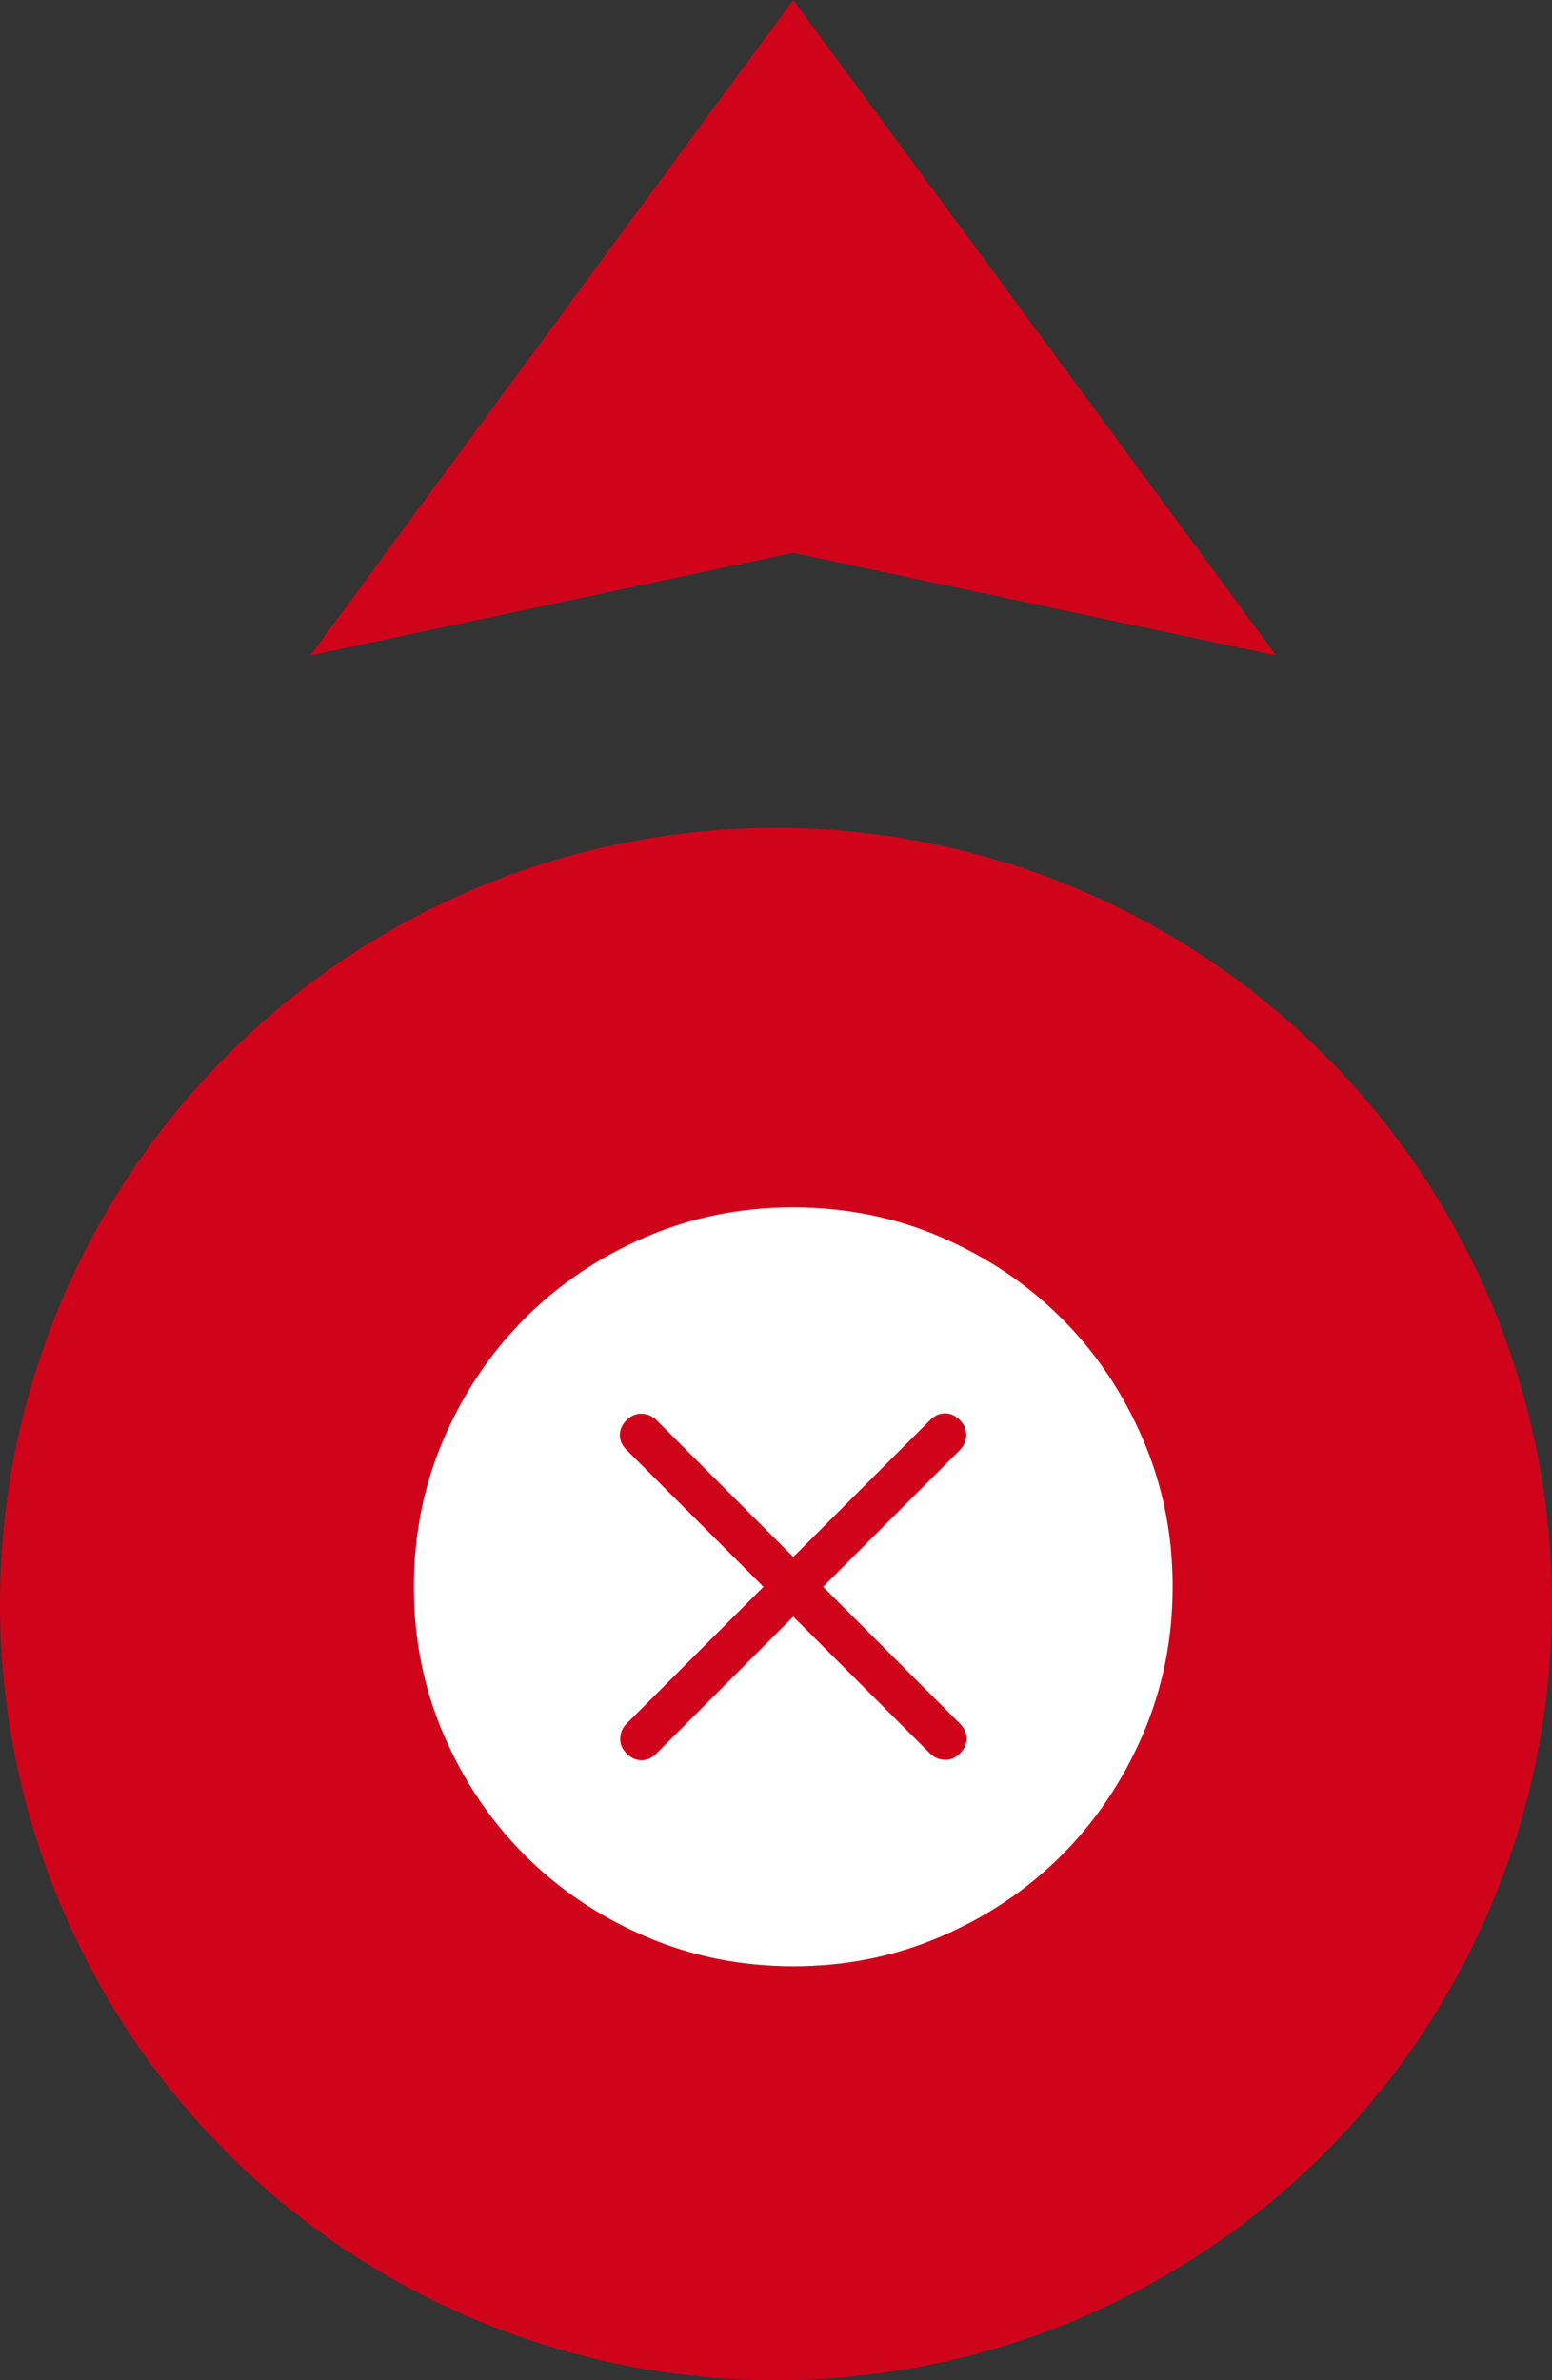 <svg width="45" height="69" viewBox="0 0 45 69" fill="none" xmlns="http://www.w3.org/2000/svg">
<rect x="0" y="0" width="45" height="69" fill="#333333" stroke="none"/>
<circle cx="22.5" cy="46.5" r="22.5" fill="#CF041B"/>
<path d="M23 0L37 19L23 16.027L9 19L23 0Z" fill="#CF041B"/>
<path d="M23 46.865L26.967 50.833C27.081 50.947 27.222 51.008 27.388 51.016C27.554 51.024 27.702 50.963 27.833 50.833C27.963 50.702 28.028 50.558 28.028 50.4C28.028 50.242 27.963 50.098 27.833 49.967L23.865 46L27.833 42.033C27.947 41.919 28.008 41.778 28.016 41.612C28.024 41.446 27.963 41.298 27.833 41.167C27.702 41.037 27.558 40.972 27.4 40.972C27.242 40.972 27.098 41.037 26.967 41.167L23 45.135L19.033 41.167C18.919 41.053 18.778 40.992 18.612 40.984C18.446 40.976 18.298 41.037 18.167 41.167C18.037 41.298 17.972 41.442 17.972 41.6C17.972 41.758 18.037 41.902 18.167 42.033L22.135 46L18.167 49.967C18.053 50.081 17.992 50.222 17.984 50.388C17.976 50.554 18.037 50.702 18.167 50.833C18.298 50.963 18.442 51.028 18.6 51.028C18.758 51.028 18.902 50.963 19.033 50.833L23 46.865ZM23.004 57C21.483 57 20.053 56.712 18.714 56.135C17.375 55.557 16.21 54.773 15.219 53.783C14.229 52.794 13.444 51.63 12.867 50.292C12.289 48.955 12 47.525 12 46.004C12 44.483 12.288 43.053 12.865 41.714C13.443 40.375 14.227 39.21 15.217 38.219C16.206 37.228 17.37 36.444 18.708 35.867C20.046 35.289 21.475 35 22.996 35C24.517 35 25.947 35.288 27.286 35.865C28.625 36.443 29.79 37.227 30.781 38.217C31.771 39.206 32.556 40.37 33.133 41.708C33.711 43.045 34 44.475 34 45.996C34 47.517 33.712 48.947 33.135 50.286C32.557 51.625 31.773 52.79 30.783 53.781C29.794 54.772 28.63 55.556 27.292 56.133C25.954 56.711 24.525 57 23.004 57Z" fill="white"/>
</svg>
